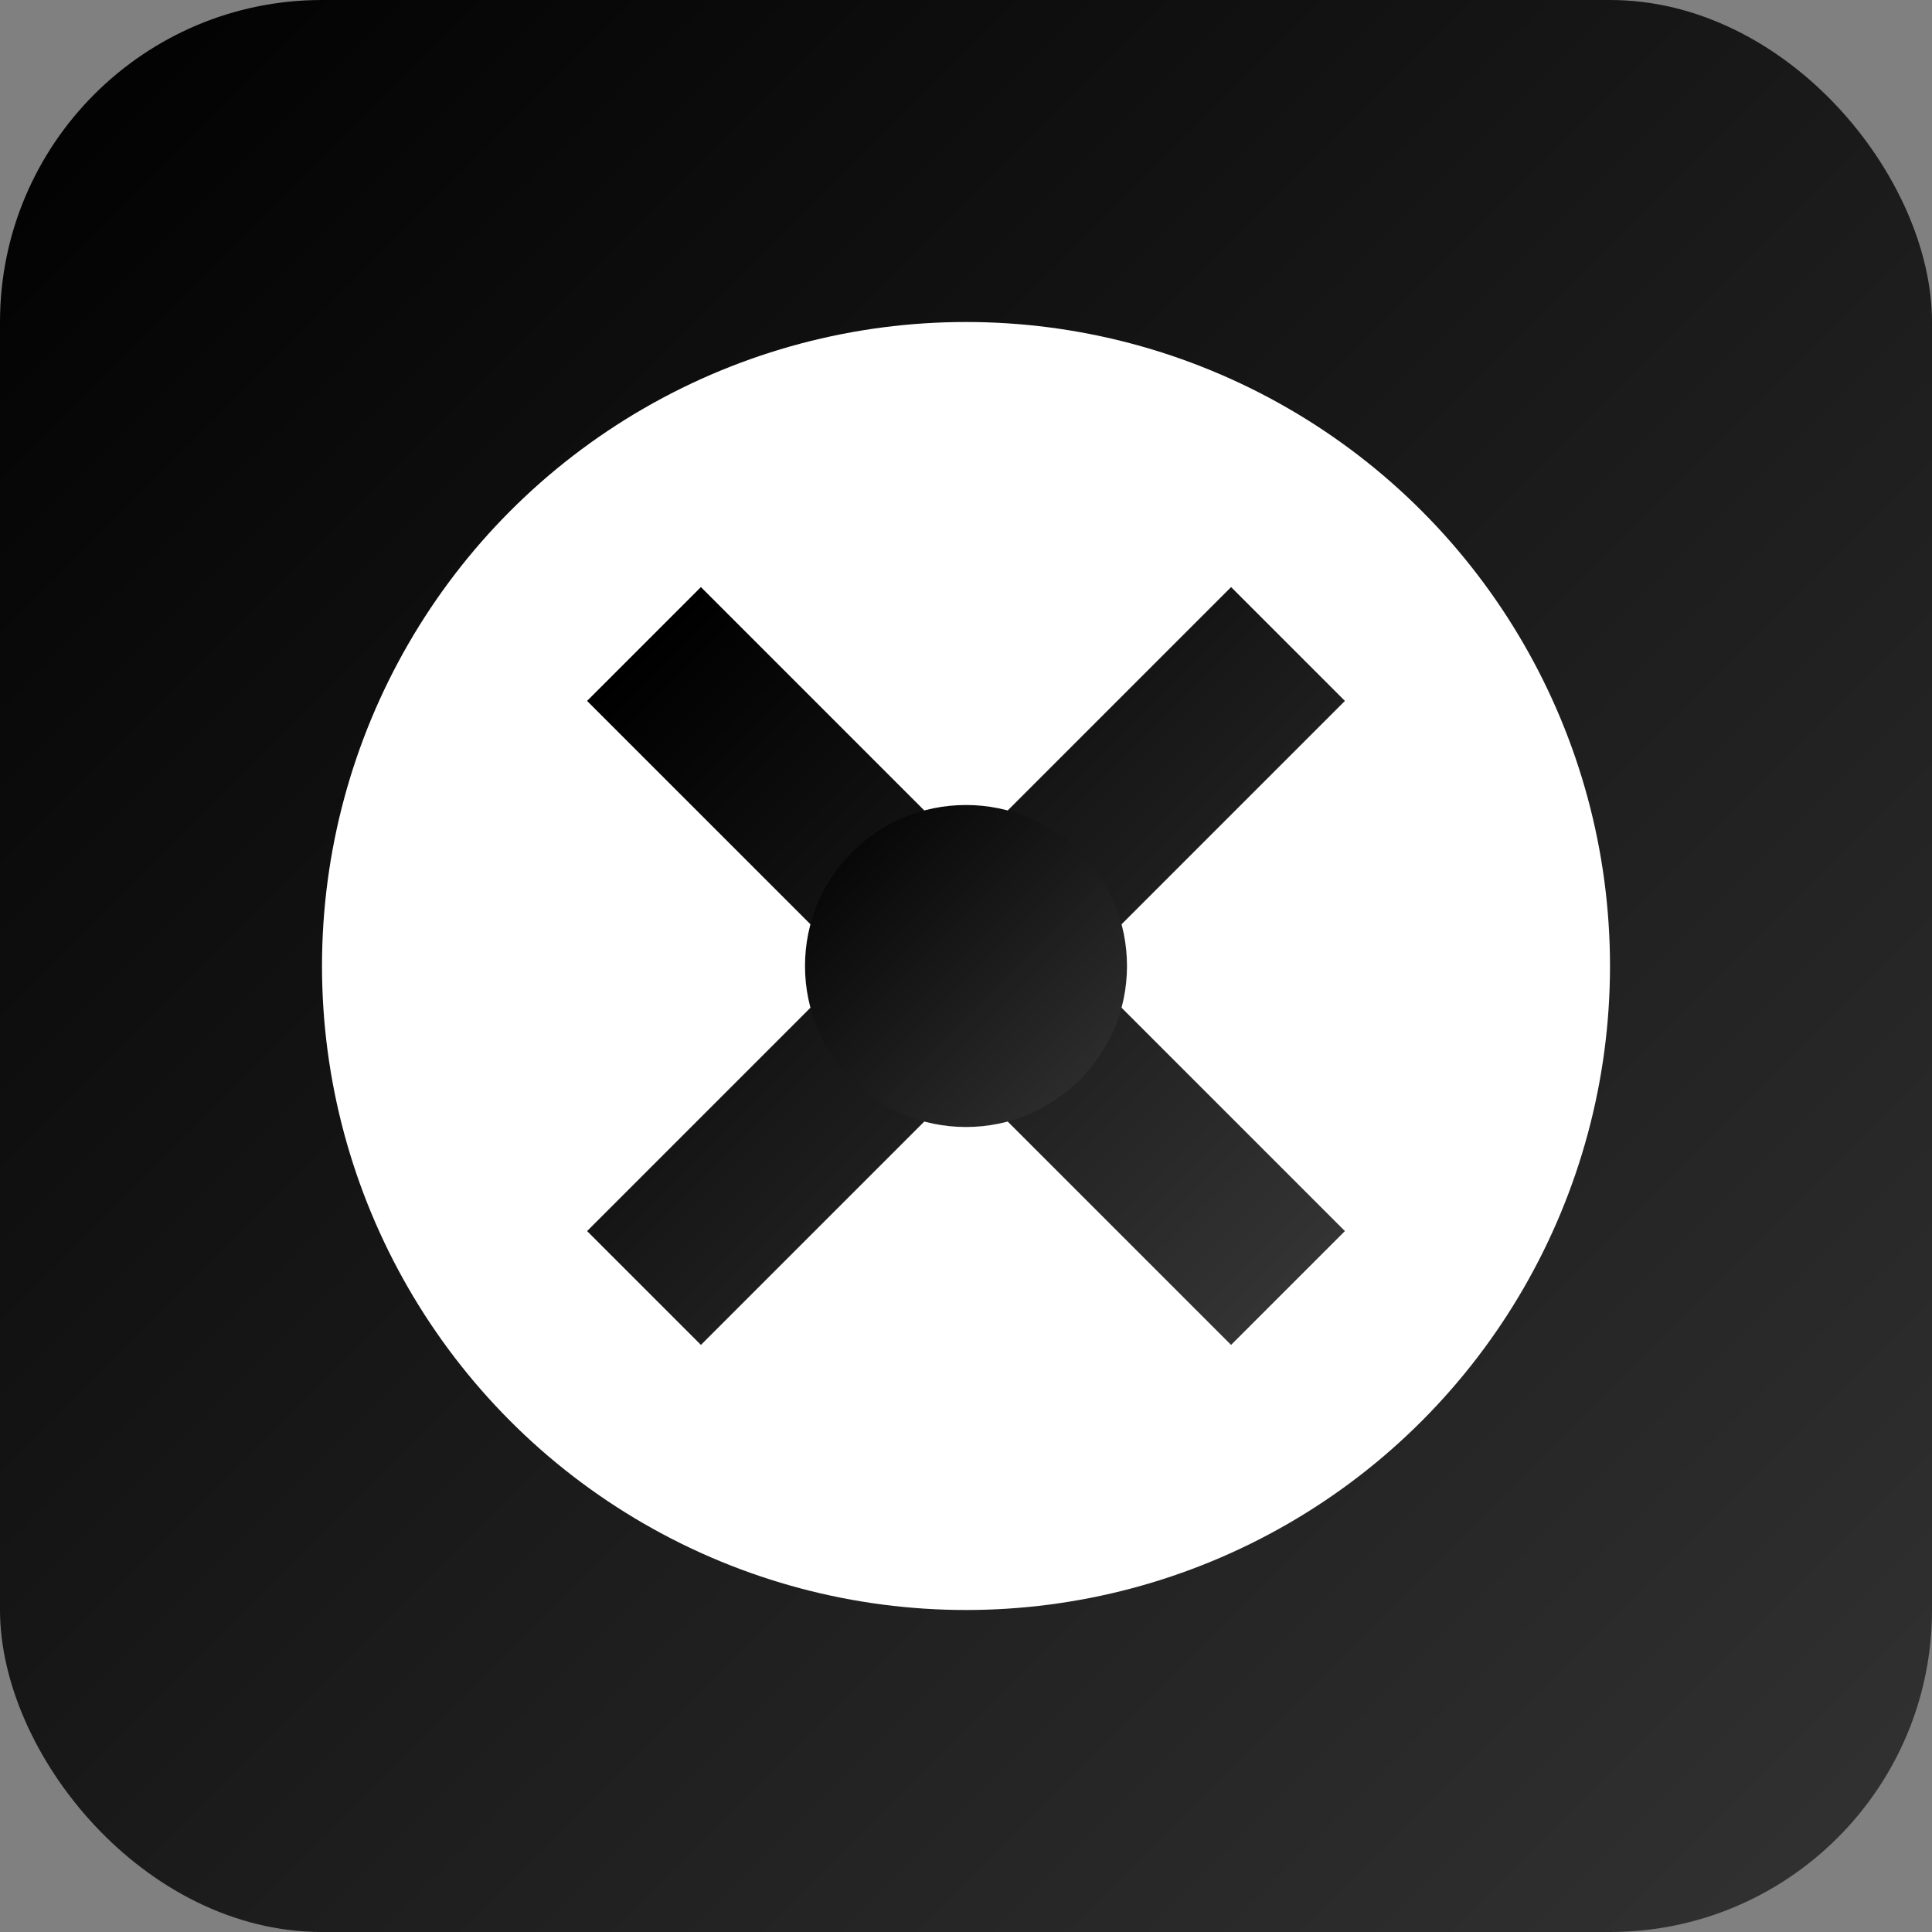 <svg width="24" height="24" viewBox="0 0 24 24" fill="none" xmlns="http://www.w3.org/2000/svg">
  <rect x="0" y="0" width="24" height="24" fill="#808080" stroke="none"/>
  <rect width="24" height="24" rx="4" fill="url(#planetscale-gradient)"/>
  <circle cx="12" cy="12" r="8" fill="white"/>
  <path d="M8 8l8 8M16 8l-8 8" stroke="url(#planetscale-gradient)" stroke-width="2"/>
  <circle cx="12" cy="12" r="2" fill="url(#planetscale-gradient)"/>
  <defs>
    <linearGradient id="planetscale-gradient" x1="0%" y1="0%" x2="100%" y2="100%">
      <stop offset="0%" style="stop-color:#000000"/>
      <stop offset="100%" style="stop-color:#333333"/>
    </linearGradient>
  </defs>
</svg>
